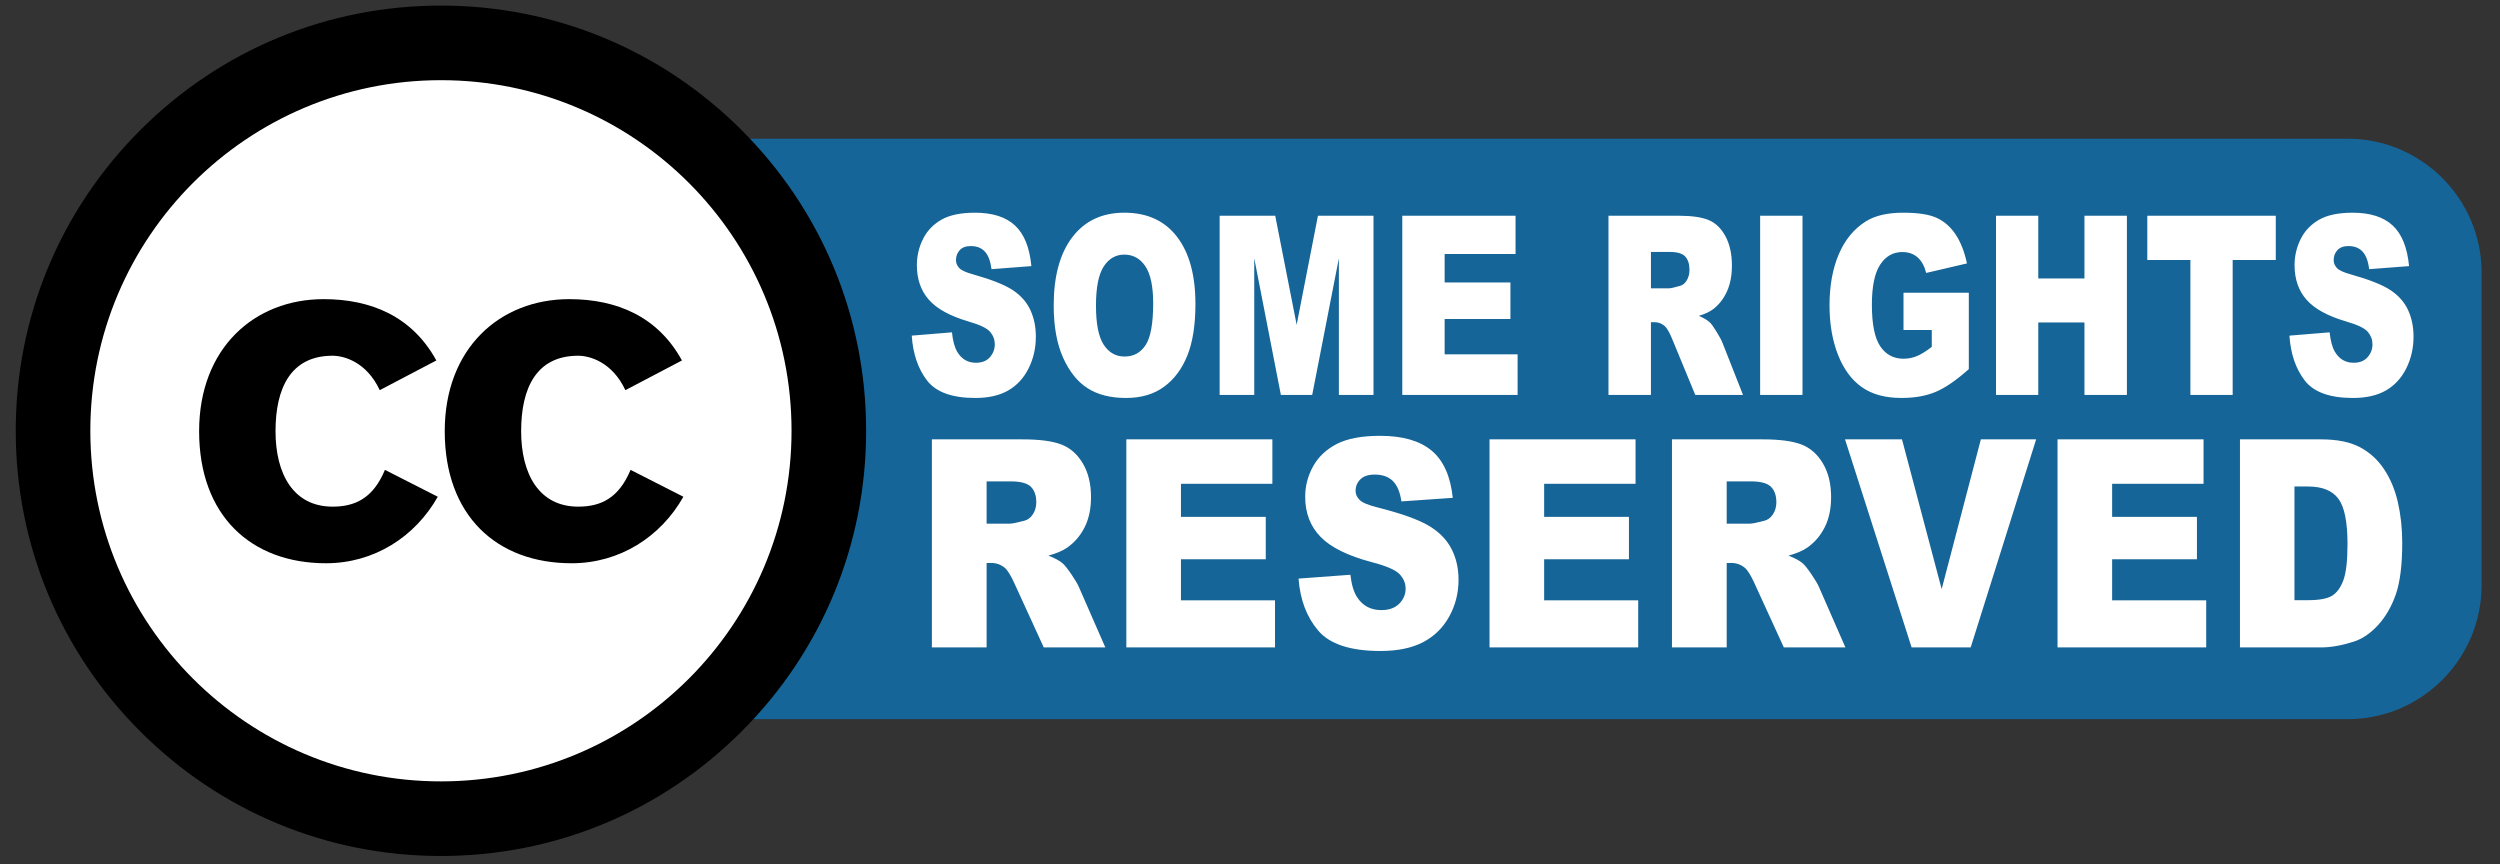 <?xml version="1.0" encoding="utf-8"?>
<svg version="1.1" xmlns="http://www.w3.org/2000/svg" width="749px" height="259px">
<rect width="100%" height="100%" fill="#333333" stroke="none"/>
<path fill="#166598" d="M703.344,215.459H219.758v-173.9h483.585c22.136,0,40.144,18.008,40.144,40.144v93.616
	C743.486,197.454,725.479,215.459,703.344,215.459L703.344,215.459z"/>
<g>
	<path fill="#FFF" d="M132.104,245.278c-64.082,0-116.215-52.135-116.215-116.215c0-64.083,52.133-116.215,116.215-116.215
		c64.083,0,116.216,52.133,116.216,116.215C248.321,193.145,196.188,245.278,132.104,245.278L132.104,245.278z"/>
	<path d="M132.104,24.022c58.013,0,105.041,47.028,105.041,105.04s-47.028,105.04-105.041,105.04
		c-58.012,0-105.039-47.027-105.039-105.04C27.064,71.051,74.092,24.022,132.104,24.022 M132.104,1.673
		c-34.026,0-66.016,13.251-90.077,37.312c-24.06,24.06-37.312,56.05-37.312,90.078s13.251,66.018,37.312,90.078
		c24.061,24.062,56.051,37.313,90.077,37.313c34.027,0,66.018-13.251,90.079-37.313c24.061-24.062,37.312-56.052,37.312-90.078
		c0-34.027-13.251-66.017-37.312-90.078S166.132,1.673,132.104,1.673L132.104,1.673z"/>
	<path d="M130.728,107.994c-7.206-13.141-19.498-18.369-33.768-18.369c-20.772,0-37.302,14.693-37.302,39.564
		c0,25.293,15.542,39.562,38.01,39.562c14.413,0,26.705-7.912,33.487-19.923l-15.826-8.054c-3.534,8.478-8.902,11.017-15.684,11.017
		c-11.728,0-17.096-9.748-17.096-22.603c0-12.861,4.521-22.61,17.096-22.61c3.39,0,10.173,1.838,14.129,10.314L130.728,107.994z"/>
	<path d="M204.313,107.994c-7.205-13.141-19.496-18.369-33.766-18.369c-20.771,0-37.305,14.693-37.305,39.564
		c0,25.293,15.545,39.562,38.01,39.562c14.414,0,26.705-7.912,33.487-19.923l-15.824-8.054c-3.533,8.478-8.903,11.017-15.685,11.017
		c-11.726,0-17.098-9.748-17.098-22.603c0-12.861,4.523-22.61,17.098-22.61c3.39,0,10.173,1.838,14.132,10.314L204.313,107.994z"/>
</g>
<path fill="#FFF" d="M292.195,119.232c-6.97,0-11.796-1.757-14.48-5.271c-2.684-3.52-4.202-7.986-4.556-13.405l12.048-0.988
	c0.26,2.563,0.793,4.516,1.594,5.858c1.303,2.173,3.167,3.259,5.59,3.259c1.807,0,3.201-0.555,4.179-1.667
	c0.979-1.11,1.467-2.398,1.467-3.862c0-1.391-0.465-2.636-1.398-3.735c-0.932-1.098-3.093-2.135-6.485-3.111
	c-5.554-1.636-9.514-3.809-11.88-6.516c-2.386-2.71-3.579-6.165-3.579-10.363c0-2.759,0.61-5.364,1.831-7.816
	c1.22-2.453,3.056-4.381,5.507-5.785c2.45-1.404,5.81-2.104,10.078-2.104c5.237,0,9.229,1.275,11.978,3.826
	c2.749,2.551,4.384,6.609,4.906,12.174l-11.936,0.915c-0.317-2.417-0.983-4.174-1.999-5.271c-1.015-1.1-2.418-1.648-4.207-1.648
	c-1.473,0-2.582,0.409-3.326,1.227c-0.747,0.818-1.118,1.812-1.118,2.984c0,0.855,0.308,1.622,0.923,2.307
	c0.597,0.708,2.013,1.367,4.249,1.977c5.536,1.562,9.5,3.142,11.895,4.74c2.395,1.601,4.137,3.583,5.227,5.95
	c1.089,2.368,1.635,5.016,1.635,7.946c0,3.441-0.727,6.615-2.18,9.519c-1.455,2.905-3.485,5.107-6.095,6.609
	C299.454,118.482,296.165,119.232,292.195,119.232z M348.743,115.879c-3.045,2.234-6.844,3.35-11.391,3.35
	c-4.623,0-8.448-0.964-11.475-2.893c-3.028-1.928-5.484-4.979-7.366-9.153c-1.881-4.175-2.822-9.397-2.822-15.67
	c0-8.763,1.863-15.584,5.59-20.468c3.729-4.88,8.918-7.321,15.57-7.321c6.821,0,12.077,2.396,15.766,7.193
	c3.69,4.797,5.535,11.516,5.535,20.156c0,6.273-0.806,11.417-2.418,15.433C354.121,110.521,351.791,113.646,348.743,115.879z
	 M345.49,90.854c0-5.052-0.778-8.744-2.335-11.076c-1.556-2.332-3.666-3.496-6.331-3.496c-2.553,0-4.603,1.184-6.149,3.551
	c-1.549,2.367-2.322,6.285-2.322,11.753c0,5.418,0.77,9.312,2.307,11.679c1.537,2.368,3.629,3.552,6.276,3.552
	c2.721,0,4.826-1.159,6.317-3.479C344.743,101.02,345.49,96.858,345.49,90.854z M401.127,77.379v40.934h10.372V64.638h-16.644
	l-6.377,32.659l-6.422-32.659h-16.653v53.675h10.37V77.379l7.976,40.934h9.387L401.127,77.379z M454.675,106.157h-21.862V95.575
	h19.709V84.629h-19.709v-8.531h21.246v-11.46h-33.936v53.675h34.552V106.157z M501.131,101.911
	c-0.856-2.124-1.622-3.502-2.292-4.138c-0.913-0.83-1.946-1.246-3.104-1.246h-1.119v21.786h-12.717V64.638h21.104
	c3.913,0,6.903,0.44,8.973,1.318c2.068,0.878,3.735,2.507,5.004,4.888c1.268,2.379,1.899,5.277,1.899,8.695
	c0,2.979-0.481,5.546-1.453,7.707c-0.97,2.16-2.304,3.912-3.999,5.254c-1.082,0.854-2.563,1.563-4.447,2.124
	c1.509,0.661,2.608,1.321,3.297,1.979c0.466,0.441,1.141,1.381,2.024,2.822c0.884,1.442,1.479,2.553,1.774,3.335l6.131,15.553H507.9
	L501.131,101.911z M499.959,86.387c0.575,0,1.693-0.244,3.354-0.732c0.839-0.219,1.524-0.781,2.056-1.684
	c0.53-0.903,0.797-1.94,0.797-3.112c0-1.733-0.42-3.062-1.257-3.991c-0.84-0.927-2.415-1.391-4.727-1.391h-5.563v10.91H499.959z
	 M540.027,64.638h-12.688v53.675h12.688V64.638z M557.779,115.97c3.063,2.172,7.028,3.258,11.893,3.258
	c3.95,0,7.367-0.604,10.246-1.812c2.878-1.208,6.193-3.484,9.938-6.829V87.705h-19.567v11.167l8.469-0.002v5.052
	c-1.659,1.293-3.131,2.208-4.416,2.746s-2.638,0.807-4.054,0.807c-2.982,0-5.308-1.246-6.975-3.735
	c-1.668-2.49-2.5-6.638-2.5-12.448c0-5.468,0.823-9.465,2.474-11.991c1.647-2.525,3.86-3.788,6.638-3.788
	c1.865,0,3.397,0.537,4.6,1.61c1.203,1.075,2.055,2.624,2.558,4.65l12.216-2.855c-0.745-3.465-1.857-6.328-3.339-8.585
	c-1.482-2.259-3.345-3.924-5.59-4.998c-2.247-1.074-5.634-1.61-10.164-1.61c-4.695,0-8.432,0.865-11.21,2.599
	c-3.556,2.245-6.259,5.534-8.105,9.866c-1.846,4.332-2.768,9.428-2.768,15.286c0,5.565,0.843,10.497,2.528,14.792
	C552.336,110.563,554.712,113.797,557.779,115.97z M624.503,118.313h12.718V64.638h-12.718v18.783h-13.836V64.638h-12.663v53.675
	h12.663V96.601h13.836V118.313z M681.823,64.638h-38.492v13.255h12.913v40.421h12.664V77.893h12.915V64.638z M721.462,92.907
	c-1.091-2.367-2.833-4.349-5.229-5.95c-2.394-1.598-6.359-3.178-11.894-4.74c-2.234-0.61-3.651-1.269-4.248-1.977
	c-0.614-0.685-0.924-1.452-0.924-2.307c0-1.172,0.374-2.166,1.121-2.984c0.742-0.818,1.852-1.227,3.324-1.227
	c1.789,0,3.189,0.55,4.207,1.648c1.015,1.097,1.682,2.854,1.998,5.271l11.935-0.915c-0.521-5.565-2.158-9.623-4.905-12.174
	c-2.749-2.551-6.74-3.826-11.978-3.826c-4.269,0-7.627,0.7-10.078,2.104c-2.45,1.404-4.288,3.333-5.507,5.785
	c-1.22,2.452-1.832,5.057-1.832,7.816c0,4.198,1.193,7.653,3.579,10.363c2.367,2.707,6.326,4.88,11.881,6.516
	c3.39,0.976,5.551,2.013,6.484,3.111c0.933,1.099,1.398,2.344,1.398,3.735c0,1.464-0.489,2.752-1.468,3.862
	c-0.98,1.112-2.371,1.667-4.179,1.667c-2.424,0-4.287-1.086-5.591-3.259c-0.803-1.342-1.334-3.295-1.595-5.858l-12.048,0.988
	c0.355,5.419,1.875,9.889,4.56,13.405c2.681,3.514,7.51,5.271,14.479,5.271c3.97,0,7.259-0.75,9.867-2.251
	c2.61-1.502,4.642-3.704,6.094-6.609c1.454-2.904,2.181-6.078,2.181-9.519C723.096,97.923,722.553,95.275,721.462,92.907z
	 M323.252,175.906l7.905,18.063h-18.446l-8.726-19.05c-1.105-2.466-2.091-4.066-2.955-4.804c-1.176-0.964-2.51-1.447-4-1.447h-1.442
	v25.301h-16.395v-62.336H306.4c5.046,0,8.901,0.511,11.568,1.531c2.667,1.021,4.816,2.914,6.45,5.676
	c1.634,2.766,2.45,6.133,2.45,10.102c0,3.458-0.625,6.439-1.875,8.949c-1.25,2.509-2.969,4.542-5.157,6.102
	c-1.394,0.992-3.304,1.813-5.732,2.466c1.945,0.768,3.361,1.535,4.25,2.298c0.6,0.512,1.471,1.604,2.611,3.278
	C322.105,173.709,322.867,175,323.252,175.906z M310.472,150.469c0-2.012-0.541-3.557-1.622-4.634s-3.112-1.617-6.091-1.617h-7.17
	l0.001,12.675h6.882c0.745,0,2.186-0.284,4.325-0.854c1.081-0.253,1.963-0.903,2.649-1.956
	C310.13,153.034,310.472,151.831,310.472,150.469z M279.191,193.971h0.002v-0.001L279.191,193.971L279.191,193.971z
	 M353.814,167.565h25.406V154.85h-25.406v-9.907h27.388v-13.31h-43.748h-0.001v62.337h44.541v-14.116h-28.18V167.565z
	 M428.132,157.554c-3.088-1.857-8.199-3.692-15.334-5.507c-2.883-0.707-4.708-1.475-5.477-2.296
	c-0.793-0.795-1.189-1.687-1.189-2.68c0-1.36,0.479-2.515,1.439-3.465c0.963-0.949,2.393-1.426,4.29-1.426
	c2.307,0,4.111,0.64,5.423,1.915c1.308,1.275,2.169,3.316,2.576,6.123l15.388-1.063c-0.673-6.463-2.782-11.177-6.324-14.14
	c-3.543-2.961-8.689-4.442-15.439-4.442c-5.502,0-9.833,0.815-12.992,2.444c-3.16,1.631-5.526,3.869-7.1,6.719
	c-1.574,2.847-2.36,5.874-2.36,9.078c0,4.877,1.538,8.887,4.611,12.032c3.052,3.146,8.157,5.672,15.316,7.569
	c4.372,1.134,7.158,2.338,8.36,3.615c1.199,1.273,1.802,2.721,1.802,4.336c0,1.7-0.631,3.197-1.891,4.484
	c-1.266,1.29-3.061,1.937-5.389,1.937c-3.125,0-5.526-1.26-7.208-3.784c-1.033-1.558-1.72-3.827-2.054-6.803l-15.532,1.146
	c0.456,6.291,2.412,11.481,5.875,15.568c3.459,4.08,9.682,6.122,18.665,6.122c5.12,0,9.359-0.873,12.722-2.614
	c3.365-1.745,5.983-4.304,7.857-7.678s2.811-7.06,2.811-11.056c0-3.402-0.701-6.478-2.107-9.228
	C433.466,161.713,431.22,159.412,428.132,157.554z M462.625,167.565h25.406V154.85h-25.406v-9.907h27.388v-13.31h-43.748v62.337
	h44.54v-14.116h-28.18V167.565z M544.981,175.906l7.905,18.063H534.44l-8.727-19.05c-1.105-2.466-2.091-4.066-2.955-4.804
	c-1.178-0.964-2.511-1.447-3.999-1.447h-1.44v25.301h-16.398v-62.336h27.209c5.044,0,8.9,0.511,11.567,1.531
	c2.666,1.021,4.814,2.914,6.452,5.676c1.634,2.766,2.448,6.133,2.448,10.102c0,3.458-0.624,6.439-1.876,8.949
	c-1.25,2.509-2.969,4.542-5.155,6.102c-1.395,0.992-3.306,1.813-5.734,2.466c1.943,0.768,3.362,1.535,4.249,2.298
	c0.603,0.512,1.473,1.604,2.614,3.278C543.834,173.709,544.595,175,544.981,175.906z M532.2,150.469c0-2.012-0.54-3.557-1.623-4.634
	c-1.079-1.077-3.111-1.617-6.088-1.617h-7.171v12.675h0.001h6.88c0.745,0,2.188-0.284,4.327-0.854
	c1.081-0.253,1.964-0.903,2.647-1.956C531.86,153.036,532.2,151.831,532.2,150.469z M581.725,176.495l-11.889-44.862H552.77
	l19.951,62.337h17.693l19.617-62.337h-16.567L581.725,176.495z M632.796,167.565h25.406V154.85h-25.406v-9.907h27.388v-13.31
	h-43.746v62.337h44.54v-14.116h-28.182V167.565z M718.41,150.513c0.865,3.799,1.298,7.824,1.298,12.076
	c0,6.662-0.646,11.829-1.929,15.502c-1.285,3.67-3.068,6.745-5.353,9.227c-2.282,2.479-4.731,4.133-7.351,4.951
	c-3.581,1.138-6.823,1.701-9.729,1.701h-24.254v-62.337h24.254c4.781,0,8.644,0.767,11.587,2.296
	c2.942,1.53,5.374,3.729,7.295,6.592C716.153,143.382,717.545,146.713,718.41,150.513z M703.313,162.974
	c0-6.606-0.916-11.127-2.739-13.564c-1.825-2.438-4.854-3.657-9.082-3.657h-4.074v34.062h4c3.412,0,5.84-0.446,7.279-1.339
	c1.443-0.895,2.571-2.452,3.39-4.679C702.899,171.57,703.313,167.963,703.313,162.974z"/>
</svg>
